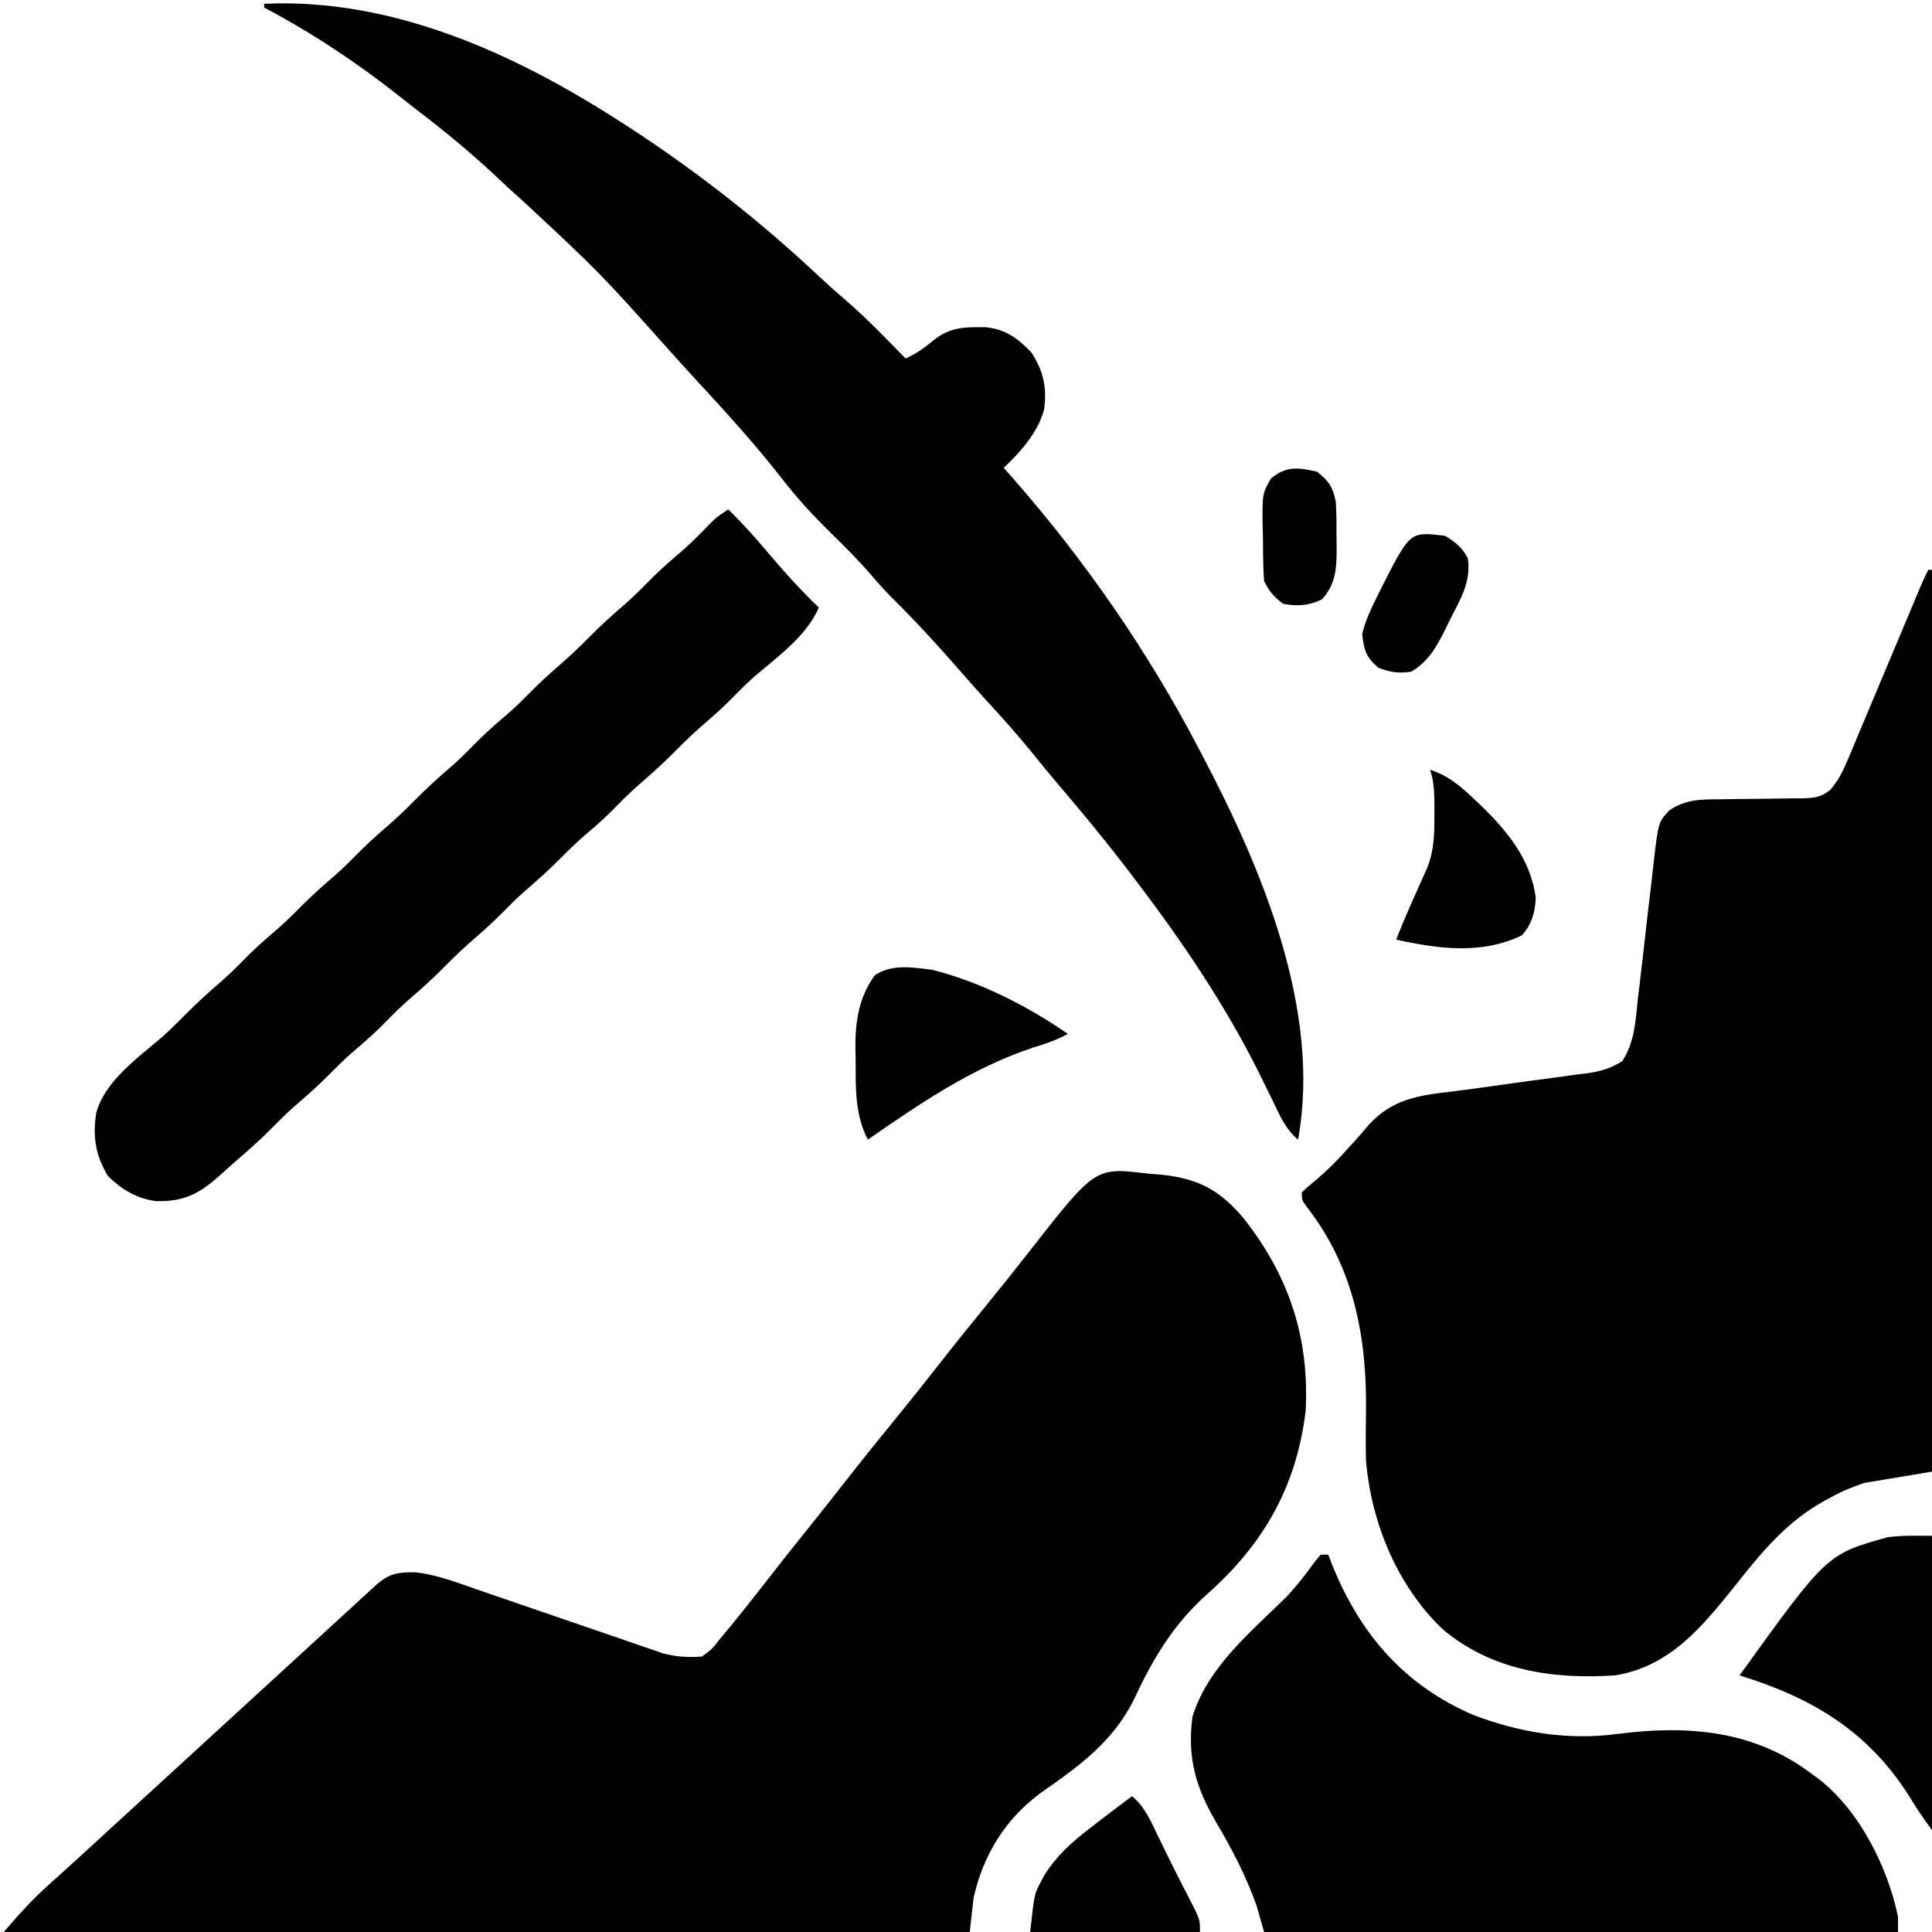 <?xml version="1.0" encoding="UTF-8"?>
<svg version="1.1" xmlns="http://www.w3.org/2000/svg" width="512" height="512">
<path d="M0 0 C1.274 0.104 2.547 0.209 3.859 0.316 C13.463 1.348 19.095 4.265 25.379 11.629 C37.523 26.914 43.071 43.468 42 63 C39.532 83.103 30.81 98.238 15.938 111.438 C6.99 119.406 1.6 128.486 -3.438 139.25 C-8.889 150.453 -17.994 157.023 -28 164 C-37.516 170.904 -43.469 180.588 -46 192 C-46.33 194.97 -46.66 197.94 -47 201 C-131.48 201 -215.96 201 -303 201 C-299.122 196.476 -295.722 192.654 -291.375 188.75 C-290.32 187.797 -289.266 186.844 -288.211 185.891 C-287.678 185.412 -287.146 184.933 -286.597 184.439 C-284.049 182.143 -281.526 179.821 -279 177.5 C-278 176.583 -277 175.667 -276 174.75 C-275.505 174.296 -275.01 173.843 -274.5 173.375 C-261 161 -247.5 148.625 -234 136.25 C-233.505 135.796 -233.01 135.342 -232.5 134.875 C-231.501 133.959 -230.501 133.043 -229.502 132.127 C-226.989 129.824 -224.477 127.52 -221.965 125.215 C-219.477 122.932 -216.987 120.651 -214.497 118.372 C-212.953 116.957 -211.412 115.539 -209.871 114.121 C-208.872 113.206 -207.874 112.29 -206.875 111.375 C-205.986 110.558 -205.096 109.74 -204.18 108.898 C-200.797 105.952 -198.359 105.609 -193.864 105.669 C-188.377 106.303 -183.229 108.258 -178.039 110.074 C-175.89 110.826 -173.736 111.561 -171.579 112.292 C-167.006 113.846 -162.44 115.422 -157.875 117 C-152.573 118.829 -147.268 120.649 -141.958 122.452 C-139.844 123.174 -137.734 123.91 -135.625 124.646 C-134.32 125.091 -133.015 125.536 -131.71 125.98 C-130.581 126.371 -129.451 126.762 -128.287 127.165 C-124.694 128.078 -121.692 128.281 -118 128 C-115.384 126.128 -115.384 126.128 -113.25 123.375 C-112.622 122.638 -112.622 122.638 -111.982 121.886 C-110.628 120.277 -109.311 118.644 -108 117 C-107.342 116.182 -107.342 116.182 -106.671 115.347 C-104.371 112.475 -102.102 109.582 -99.852 106.672 C-96.943 102.914 -93.976 99.204 -91 95.5 C-87.157 90.711 -83.344 85.9 -79.562 81.062 C-75.057 75.304 -70.459 69.626 -65.836 63.961 C-62.345 59.676 -58.902 55.357 -55.5 51 C-51.021 45.264 -46.447 39.61 -41.845 33.972 C-38.266 29.58 -34.739 25.151 -31.25 20.688 C-13.759 -1.68 -13.759 -1.68 0 0 Z " fill="#000000" transform="translate(304,311)"/>
<path d="M0 0 C0.33 0 0.66 0 1 0 C1 78.87 1 157.74 1 239 C-4.94 239.99 -10.88 240.98 -17 242 C-20.225 243.15 -22.685 244.063 -25.562 245.688 C-26.216 246.037 -26.87 246.387 -27.543 246.747 C-37.494 252.263 -44.012 260.19 -51 269 C-59.768 279.942 -68.359 290.642 -83 293 C-99.391 294.061 -115.375 291.773 -128.465 280.965 C-140.641 269.477 -147.626 252.598 -149 236 C-149.105 231.686 -149.058 227.377 -149 223.062 C-148.733 203.372 -152.234 184.796 -164.68 168.848 C-166 167 -166 167 -166 165 C-164.529 163.581 -164.529 163.581 -162.496 161.922 C-159.455 159.344 -156.733 156.694 -154.098 153.703 C-153.433 152.972 -152.769 152.241 -152.084 151.488 C-150.744 150.005 -149.431 148.497 -148.146 146.965 C-141.902 140.262 -135.103 139.292 -126.421 138.284 C-123.929 137.992 -121.447 137.654 -118.963 137.303 C-115.487 136.813 -112.009 136.326 -108.531 135.848 C-107.664 135.728 -106.796 135.608 -105.902 135.485 C-104.113 135.242 -102.324 135.006 -100.533 134.776 C-97.899 134.435 -95.27 134.068 -92.641 133.695 C-91.447 133.551 -91.447 133.551 -90.229 133.404 C-86.626 132.872 -84.235 132.142 -81.089 130.234 C-77.75 125.065 -77.571 119.597 -76.938 113.562 C-76.78 112.236 -76.619 110.91 -76.457 109.584 C-75.947 105.392 -75.471 101.197 -75 97 C-74.454 92.134 -73.894 87.271 -73.297 82.411 C-73.067 80.471 -72.862 78.529 -72.658 76.586 C-71.469 66.784 -71.469 66.784 -68.559 63.723 C-64.175 60.771 -60.29 60.853 -55.191 60.824 C-53.624 60.801 -52.057 60.777 -50.49 60.752 C-48.024 60.717 -45.557 60.687 -43.091 60.674 C-40.707 60.659 -38.325 60.618 -35.941 60.574 C-35.206 60.576 -34.47 60.578 -33.713 60.58 C-30.476 60.503 -28.478 60.392 -25.933 58.303 C-23.847 55.818 -22.705 53.608 -21.45 50.621 C-20.993 49.546 -20.537 48.472 -20.066 47.365 C-19.586 46.211 -19.107 45.056 -18.613 43.867 C-18.111 42.679 -17.608 41.491 -17.091 40.267 C-15.759 37.118 -14.439 33.964 -13.122 30.81 C-11.777 27.595 -10.423 24.386 -9.068 21.176 C-6.692 15.542 -4.326 9.904 -1.967 4.264 C-1.352 2.824 -0.7 1.4 0 0 Z " fill="#000000" transform="translate(511,151)"/>
<path d="M0 0 C33.792 -1.558 66.054 13.004 94 31 C95.51 31.965 95.51 31.965 97.051 32.949 C114.887 44.596 131.677 57.77 147.184 72.367 C149.436 74.473 151.715 76.504 154.062 78.5 C159.677 83.341 164.801 88.723 170 94 C172.807 92.697 174.628 91.474 177.062 89.438 C181.643 85.637 185.466 85.658 191.207 85.719 C196.499 86.252 199.609 88.571 203.312 92.375 C206.572 97.446 207.505 101.708 206.676 107.625 C204.912 113.824 200.546 118.612 196 123 C197.056 124.185 197.056 124.185 198.133 125.395 C217.472 147.372 234.503 172.025 248 198 C248.35 198.664 248.699 199.327 249.06 200.011 C264.566 229.548 280.192 266.944 274 301 C270.632 298.235 269.091 294.468 267.25 290.625 C266.533 289.165 265.814 287.705 265.094 286.246 C264.738 285.523 264.382 284.799 264.016 284.054 C254.639 265.089 242.819 247.783 230 231 C229.501 230.346 229.002 229.693 228.487 229.019 C222.74 221.53 216.754 214.265 210.621 207.09 C208.177 204.224 205.803 201.306 203.438 198.375 C199.564 193.615 195.492 189.072 191.34 184.555 C189.342 182.373 187.379 180.17 185.438 177.938 C179.197 170.777 172.862 163.8 166.098 157.129 C164.244 155.248 162.519 153.327 160.812 151.312 C157.438 147.363 153.763 143.764 150.062 140.125 C145.385 135.505 141.056 130.836 137.043 125.617 C130.022 116.622 122.317 108.155 114.57 99.785 C112.252 97.273 109.964 94.737 107.688 92.188 C88.788 71.066 88.788 71.066 68.062 51.785 C65.828 49.851 63.682 47.833 61.532 45.807 C54.884 39.56 47.954 33.844 40.706 28.312 C39.065 27.05 37.442 25.768 35.824 24.477 C24.604 15.617 12.654 7.672 0 1 C0 0.67 0 0.34 0 0 Z " fill="#000000" transform="translate(70,1)"/>
<path d="M0 0 C0.66 0 1.32 0 2 0 C2.34 0.883 2.681 1.766 3.031 2.676 C10.428 20.991 22.038 34.561 40.422 42.473 C52.787 47.185 65.523 49.262 78.695 47.508 C97.139 45.116 114.761 46.52 130 58 C130.655 58.473 131.31 58.946 131.984 59.434 C142.781 67.865 150.266 82.76 153 96 C153 97.32 153 98.64 153 100 C97.56 100 42.12 100 -15 100 C-15.66 97.69 -16.32 95.38 -17 93 C-19.786 85.135 -23.551 77.942 -27.789 70.783 C-33.135 61.639 -35.38 53.734 -34 43 C-30.005 29.911 -18.753 20.693 -9.297 11.402 C-6.367 8.338 -3.849 5.055 -1.375 1.617 C-0.921 1.084 -0.468 0.55 0 0 Z " fill="#000000" transform="translate(350,412)"/>
<path d="M0 0 C3.881 3.767 7.396 7.737 10.875 11.875 C15.058 16.809 19.316 21.529 24 26 C20.746 33.586 13.039 39.053 6.898 44.32 C4.409 46.523 2.105 48.884 -0.223 51.254 C-2.066 53.065 -3.978 54.753 -5.938 56.438 C-8.746 58.856 -11.4 61.359 -14 64 C-17.222 67.272 -20.586 70.293 -24.066 73.285 C-26.564 75.5 -28.88 77.869 -31.219 80.25 C-33.719 82.706 -36.377 84.963 -39.031 87.25 C-40.93 88.938 -42.72 90.688 -44.5 92.5 C-47.538 95.594 -50.748 98.421 -54.031 101.25 C-55.93 102.938 -57.72 104.688 -59.5 106.5 C-61.891 108.934 -64.35 111.214 -66.938 113.438 C-69.746 115.856 -72.4 118.359 -75 121 C-78.222 124.272 -81.586 127.293 -85.066 130.285 C-87.564 132.5 -89.88 134.869 -92.219 137.25 C-94.719 139.706 -97.377 141.963 -100.031 144.25 C-101.93 145.938 -103.72 147.688 -105.5 149.5 C-108.538 152.594 -111.748 155.421 -115.031 158.25 C-116.93 159.938 -118.72 161.688 -120.5 163.5 C-123.523 166.571 -126.684 169.424 -129.953 172.23 C-131.356 173.443 -132.74 174.676 -134.109 175.926 C-139.786 181.079 -143.85 183.512 -151.656 183.316 C-156.832 182.618 -160.678 180.287 -164.375 176.688 C-167.669 171.241 -168.455 166.334 -167.531 160.129 C-165.403 151.601 -156.413 145.309 -150.035 139.816 C-147.941 137.948 -145.969 136 -144 134 C-140.778 130.728 -137.414 127.707 -133.934 124.715 C-131.436 122.5 -129.12 120.131 -126.781 117.75 C-124.281 115.294 -121.623 113.037 -118.969 110.75 C-117.07 109.062 -115.28 107.312 -113.5 105.5 C-110.462 102.406 -107.252 99.579 -103.969 96.75 C-102.07 95.062 -100.28 93.312 -98.5 91.5 C-96.109 89.066 -93.65 86.786 -91.062 84.562 C-88.254 82.144 -85.6 79.641 -83 77 C-79.778 73.728 -76.414 70.707 -72.934 67.715 C-70.436 65.5 -68.12 63.131 -65.781 60.75 C-63.281 58.294 -60.623 56.037 -57.969 53.75 C-56.07 52.062 -54.28 50.312 -52.5 48.5 C-50.109 46.066 -47.65 43.786 -45.062 41.562 C-42.254 39.144 -39.6 36.641 -37 34 C-33.778 30.728 -30.414 27.707 -26.934 24.715 C-24.436 22.5 -22.12 20.131 -19.781 17.75 C-17.288 15.3 -14.638 13.048 -11.988 10.77 C-9.386 8.453 -6.959 5.989 -4.543 3.48 C-3 2 -3 2 0 0 Z " fill="#000000" transform="translate(193,135)"/>
<path d="M0 0 C0 25.74 0 51.48 0 78 C-2.261 74.985 -4.188 72.084 -6.125 68.875 C-17.054 51.692 -31.888 42.878 -51 37 C-27.874 4.881 -27.874 4.881 -11.766 0.375 C-7.877 -0.152 -3.924 0 0 0 Z " fill="#000000" transform="translate(512,407)"/>
<path d="M0 0 C12.642 3.15 25.309 9.592 36 17 C32.986 18.62 30.024 19.647 26.75 20.625 C10.575 26.01 -3.081 35.369 -17 45 C-20.546 38.343 -20.208 31 -20.25 23.625 C-20.271 22.73 -20.291 21.836 -20.312 20.914 C-20.354 13.736 -19.452 7.404 -15.18 1.473 C-10.629 -1.602 -5.233 -0.638 0 0 Z " fill="#000000" transform="translate(247,257)"/>
<path d="M0 0 C3.347 2.758 4.909 6.489 6.75 10.312 C7.453 11.75 8.156 13.188 8.859 14.625 C9.213 15.352 9.567 16.079 9.932 16.828 C10.96 18.918 12.012 20.992 13.078 23.062 C13.402 23.695 13.726 24.328 14.06 24.979 C14.954 26.723 15.852 28.465 16.75 30.207 C18 33 18 33 18 36 C3.15 36 -11.7 36 -27 36 C-25.87 25.834 -25.87 25.834 -24.188 22.75 C-23.872 22.147 -23.556 21.543 -23.23 20.922 C-19.872 15.676 -15.897 12.104 -11 8.375 C-10.076 7.66 -10.076 7.66 -9.133 6.93 C-6.108 4.593 -3.065 2.283 0 0 Z " fill="#000000" transform="translate(300,476)"/>
<path d="M0 0 C4.688 1.464 7.86 4.199 11.375 7.5 C11.947 8.036 12.519 8.572 13.109 9.125 C20.34 16.06 26.694 23.736 28 34 C27.777 37.865 26.967 40.926 24.312 43.875 C13.767 49.005 2.128 47.498 -9 45 C-6.997 39.856 -4.733 34.832 -2.479 29.795 C-2.175 29.108 -1.871 28.422 -1.559 27.715 C-1.146 26.789 -1.146 26.789 -0.724 25.844 C1.081 21.248 1.152 16.891 1.125 12 C1.129 11.288 1.133 10.577 1.137 9.844 C1.13 6.425 1.072 3.267 0 0 Z " fill="#000000" transform="translate(379,204)"/>
<path d="M0 0 C2.753 1.796 4.526 3.053 6 6 C6.882 12.182 4.049 16.791 1.312 22.125 C0.877 23.018 0.442 23.912 -0.006 24.832 C-2.376 29.53 -4.347 33.214 -9 36 C-12.466 36.505 -14.491 36.197 -17.75 34.938 C-21.022 32.12 -21.523 30.292 -22 26 C-21.145 22.424 -19.635 19.283 -18 16 C-17.442 14.869 -16.884 13.739 -16.309 12.574 C-9.248 -1.136 -9.248 -1.136 0 0 Z " fill="#000000" transform="translate(383,142)"/>
<path d="M0 0 C3.162 2.413 4.267 4.168 5 8 C5.215 11.143 5.185 14.287 5.188 17.438 C5.2 18.284 5.212 19.13 5.225 20.002 C5.237 25.339 5.1 29.657 1.375 33.812 C-2.079 35.54 -5.214 35.723 -9 35 C-11.431 33.13 -12.641 31.719 -14 29 C-14.296 25.069 -14.278 21.129 -14.312 17.188 C-14.356 15.547 -14.356 15.547 -14.4 13.873 C-14.464 5.811 -14.464 5.811 -12.168 1.801 C-8.098 -1.58 -4.975 -1.135 0 0 Z " fill="#000000" transform="translate(349,125)"/>
</svg>
